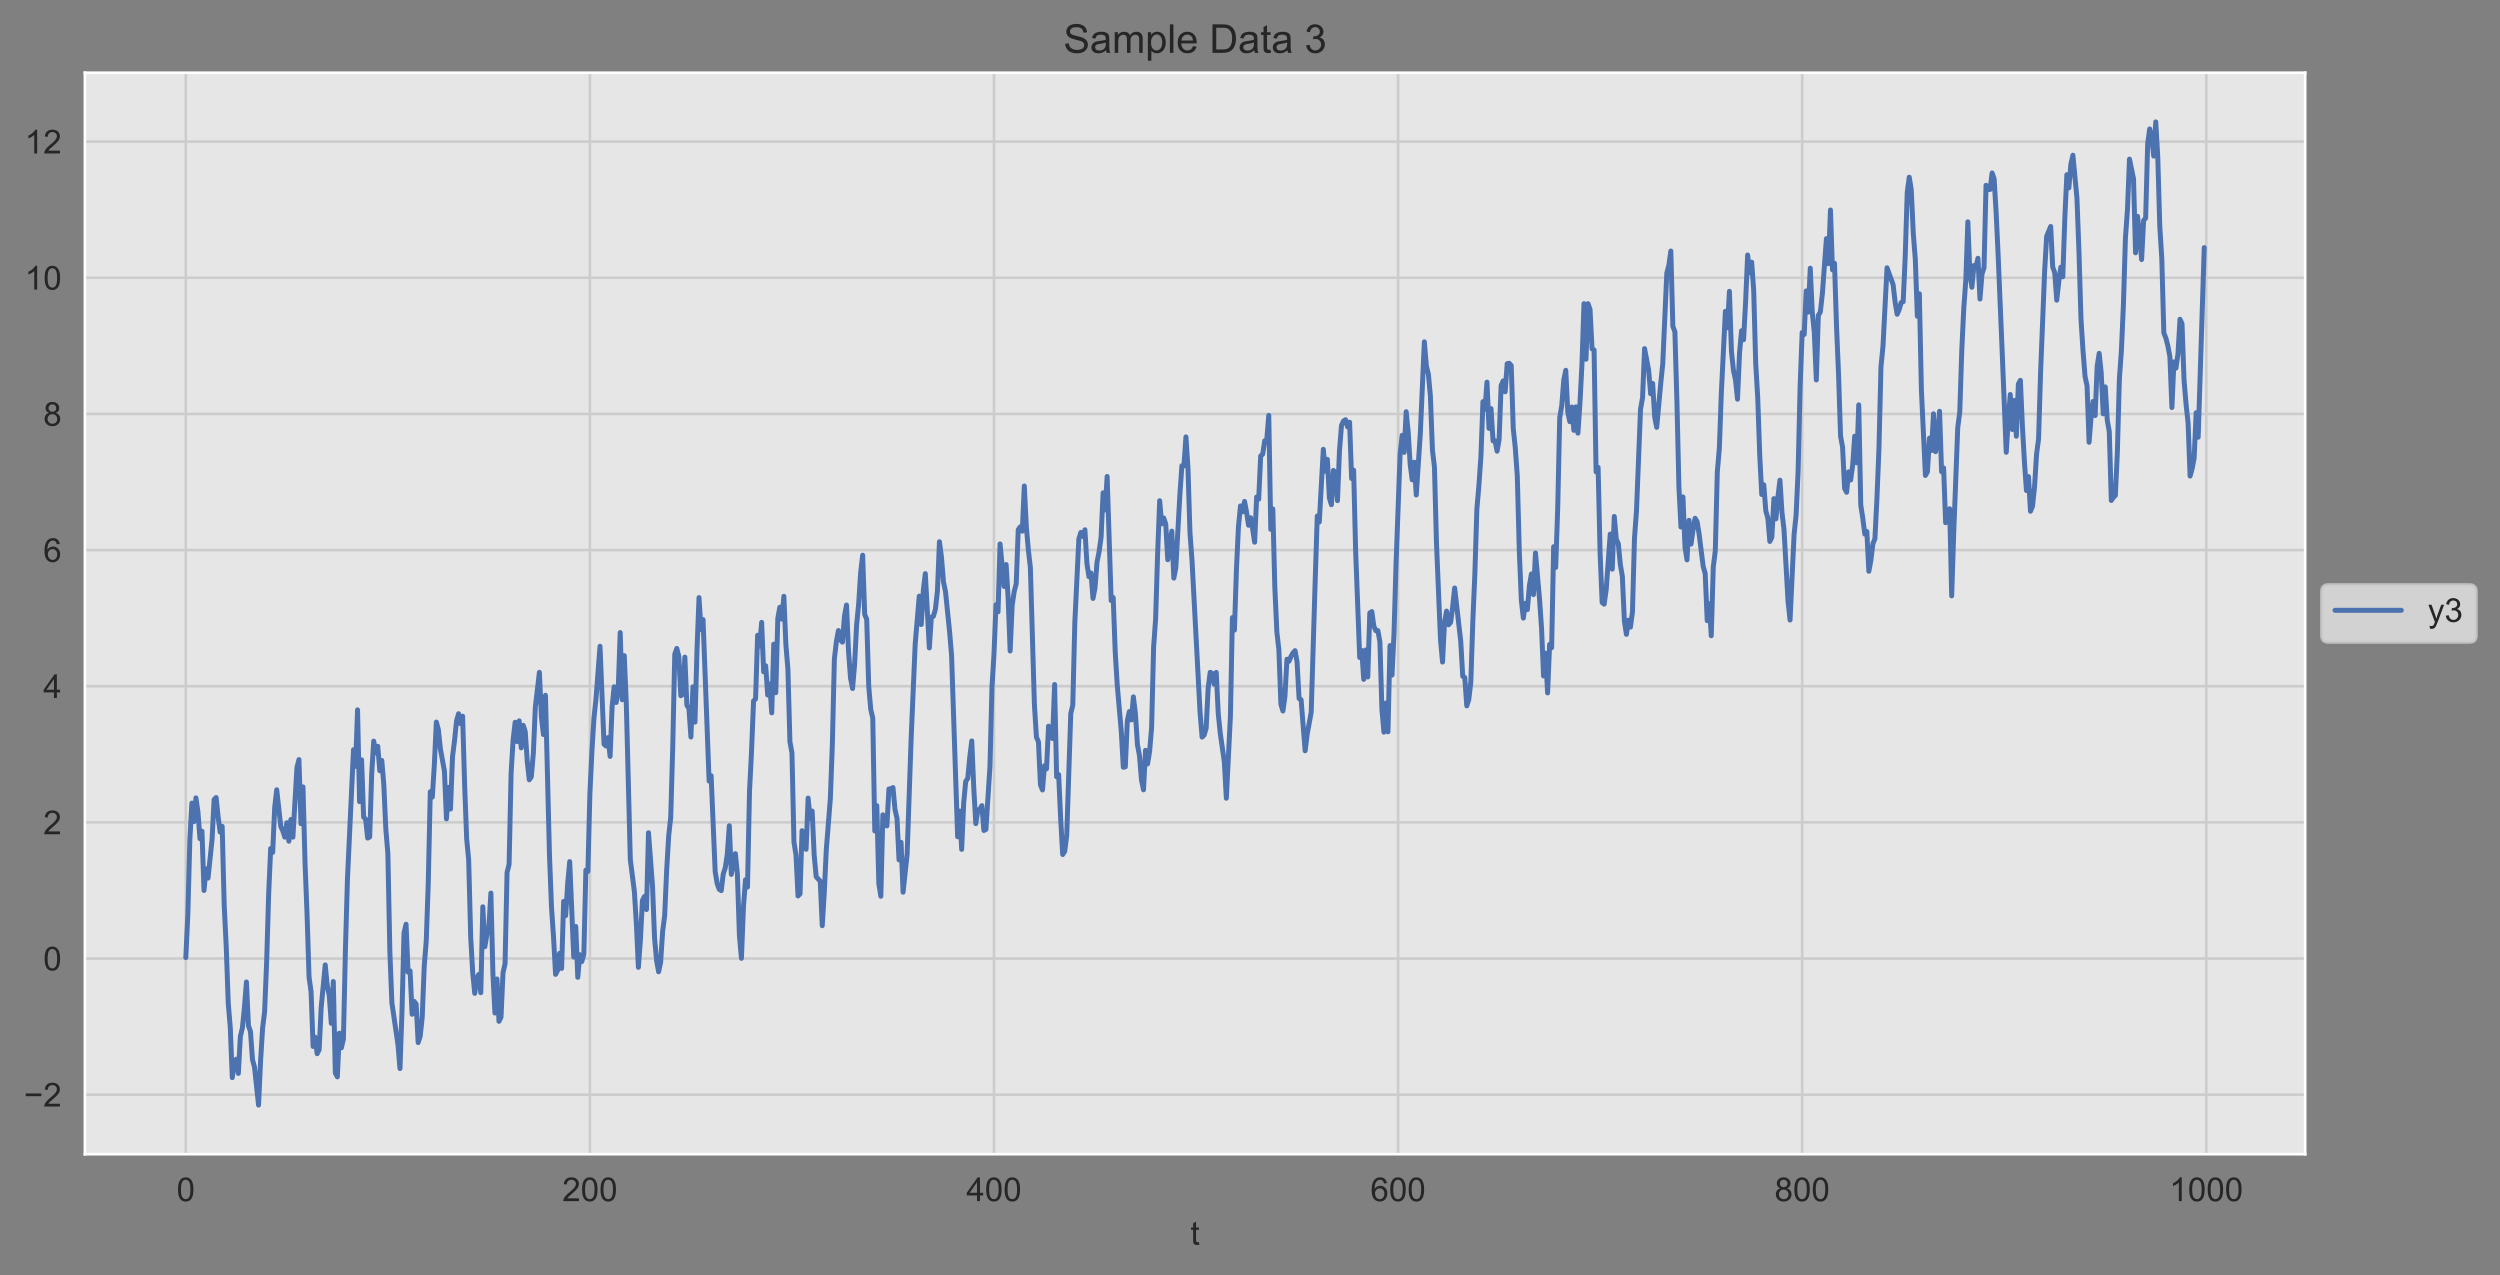 <?xml version="1.0" encoding="utf-8" standalone="no"?>
<!DOCTYPE svg PUBLIC "-//W3C//DTD SVG 1.1//EN"
  "http://www.w3.org/Graphics/SVG/1.1/DTD/svg11.dtd">
<!-- Created with matplotlib (https://matplotlib.org/) -->
<svg height="384.586pt" version="1.1" viewBox="0 0 753.962 384.586" width="753.962pt" xmlns="http://www.w3.org/2000/svg" xmlns:xlink="http://www.w3.org/1999/xlink">
 <rect x="0" y="0" width="753.962" height="384.586" fill="#808080" stroke="none"/>
 <defs>
  <style type="text/css">
*{stroke-linecap:butt;stroke-linejoin:round;}
  </style>
 </defs>
 <g id="figure_1">
  <g id="patch_1">
   <path d="M 0 384.586 
L 753.962 384.586 
L 753.962 0 
L 0 0 
z
" style="fill:none;"/>
  </g>
  <g id="axes_1">
   <g id="patch_2">
    <path d="M 25.602 348.096 
L 695.202 348.096 
L 695.202 21.936 
L 25.602 21.936 
z
" style="fill:#e6e6e6;"/>
   </g>
   <g id="matplotlib.axis_1">
    <g id="xtick_1">
     <g id="line2d_1">
      <path clip-path="url(#p2750707bc9)" d="M 56.038 348.096 
L 56.038 21.936 
" style="fill:none;stroke:#cccccc;stroke-linecap:round;stroke-width:0.8;"/>
     </g>
     <g id="text_1">
      <!-- 0 -->
      <defs>
       <path d="M 4.156 35.297 
Q 4.156 48 6.766 55.734 
Q 9.375 63.484 14.516 67.672 
Q 19.672 71.875 27.484 71.875 
Q 33.25 71.875 37.594 69.547 
Q 41.938 67.234 44.766 62.859 
Q 47.609 58.5 49.219 52.219 
Q 50.828 45.953 50.828 35.297 
Q 50.828 22.703 48.234 14.969 
Q 45.656 7.234 40.5 3 
Q 35.359 -1.219 27.484 -1.219 
Q 17.141 -1.219 11.234 6.203 
Q 4.156 15.141 4.156 35.297 
z
M 13.188 35.297 
Q 13.188 17.672 17.312 11.828 
Q 21.438 6 27.484 6 
Q 33.547 6 37.672 11.859 
Q 41.797 17.719 41.797 35.297 
Q 41.797 52.984 37.672 58.781 
Q 33.547 64.594 27.391 64.594 
Q 21.344 64.594 17.719 59.469 
Q 13.188 52.938 13.188 35.297 
z
" id="ArialMT-48"/>
      </defs>
      <g style="fill:#262626;" transform="translate(53.257 362.253)scale(0.1 -0.1)">
       <use xlink:href="#ArialMT-48"/>
      </g>
     </g>
    </g>
    <g id="xtick_2">
     <g id="line2d_2">
      <path clip-path="url(#p2750707bc9)" d="M 177.905 348.096 
L 177.905 21.936 
" style="fill:none;stroke:#cccccc;stroke-linecap:round;stroke-width:0.8;"/>
     </g>
     <g id="text_2">
      <!-- 200 -->
      <defs>
       <path d="M 50.344 8.453 
L 50.344 0 
L 3.031 0 
Q 2.938 3.172 4.047 6.109 
Q 5.859 10.938 9.828 15.625 
Q 13.812 20.312 21.344 26.469 
Q 33.016 36.031 37.109 41.625 
Q 41.219 47.219 41.219 52.203 
Q 41.219 57.422 37.469 61 
Q 33.734 64.594 27.734 64.594 
Q 21.391 64.594 17.578 60.781 
Q 13.766 56.984 13.719 50.25 
L 4.688 51.172 
Q 5.609 61.281 11.656 66.578 
Q 17.719 71.875 27.938 71.875 
Q 38.234 71.875 44.234 66.156 
Q 50.25 60.453 50.25 52 
Q 50.25 47.703 48.484 43.547 
Q 46.734 39.406 42.656 34.812 
Q 38.578 30.219 29.109 22.219 
Q 21.188 15.578 18.938 13.203 
Q 16.703 10.844 15.234 8.453 
z
" id="ArialMT-50"/>
      </defs>
      <g style="fill:#262626;" transform="translate(169.564 362.253)scale(0.1 -0.1)">
       <use xlink:href="#ArialMT-50"/>
       <use x="55.615" xlink:href="#ArialMT-48"/>
       <use x="111.23" xlink:href="#ArialMT-48"/>
      </g>
     </g>
    </g>
    <g id="xtick_3">
     <g id="line2d_3">
      <path clip-path="url(#p2750707bc9)" d="M 299.773 348.096 
L 299.773 21.936 
" style="fill:none;stroke:#cccccc;stroke-linecap:round;stroke-width:0.8;"/>
     </g>
     <g id="text_3">
      <!-- 400 -->
      <defs>
       <path d="M 32.328 0 
L 32.328 17.141 
L 1.266 17.141 
L 1.266 25.203 
L 33.938 71.578 
L 41.109 71.578 
L 41.109 25.203 
L 50.781 25.203 
L 50.781 17.141 
L 41.109 17.141 
L 41.109 0 
z
M 32.328 25.203 
L 32.328 57.469 
L 9.906 25.203 
z
" id="ArialMT-52"/>
      </defs>
      <g style="fill:#262626;" transform="translate(291.431 362.253)scale(0.1 -0.1)">
       <use xlink:href="#ArialMT-52"/>
       <use x="55.615" xlink:href="#ArialMT-48"/>
       <use x="111.23" xlink:href="#ArialMT-48"/>
      </g>
     </g>
    </g>
    <g id="xtick_4">
     <g id="line2d_4">
      <path clip-path="url(#p2750707bc9)" d="M 421.64 348.096 
L 421.64 21.936 
" style="fill:none;stroke:#cccccc;stroke-linecap:round;stroke-width:0.8;"/>
     </g>
     <g id="text_4">
      <!-- 600 -->
      <defs>
       <path d="M 49.75 54.047 
L 41.016 53.375 
Q 39.844 58.547 37.703 60.891 
Q 34.125 64.656 28.906 64.656 
Q 24.703 64.656 21.531 62.312 
Q 17.391 59.281 14.984 53.469 
Q 12.594 47.656 12.5 36.922 
Q 15.672 41.75 20.266 44.094 
Q 24.859 46.438 29.891 46.438 
Q 38.672 46.438 44.844 39.969 
Q 51.031 33.5 51.031 23.25 
Q 51.031 16.5 48.125 10.719 
Q 45.219 4.938 40.141 1.859 
Q 35.062 -1.219 28.609 -1.219 
Q 17.625 -1.219 10.688 6.859 
Q 3.766 14.938 3.766 33.5 
Q 3.766 54.25 11.422 63.672 
Q 18.109 71.875 29.438 71.875 
Q 37.891 71.875 43.281 67.141 
Q 48.688 62.406 49.75 54.047 
z
M 13.875 23.188 
Q 13.875 18.656 15.797 14.5 
Q 17.719 10.359 21.188 8.172 
Q 24.656 6 28.469 6 
Q 34.031 6 38.031 10.484 
Q 42.047 14.984 42.047 22.703 
Q 42.047 30.125 38.078 34.391 
Q 34.125 38.672 28.125 38.672 
Q 22.172 38.672 18.016 34.391 
Q 13.875 30.125 13.875 23.188 
z
" id="ArialMT-54"/>
      </defs>
      <g style="fill:#262626;" transform="translate(413.298 362.253)scale(0.1 -0.1)">
       <use xlink:href="#ArialMT-54"/>
       <use x="55.615" xlink:href="#ArialMT-48"/>
       <use x="111.23" xlink:href="#ArialMT-48"/>
      </g>
     </g>
    </g>
    <g id="xtick_5">
     <g id="line2d_5">
      <path clip-path="url(#p2750707bc9)" d="M 543.507 348.096 
L 543.507 21.936 
" style="fill:none;stroke:#cccccc;stroke-linecap:round;stroke-width:0.8;"/>
     </g>
     <g id="text_5">
      <!-- 800 -->
      <defs>
       <path d="M 17.672 38.812 
Q 12.203 40.828 9.562 44.531 
Q 6.938 48.25 6.938 53.422 
Q 6.938 61.234 12.547 66.547 
Q 18.172 71.875 27.484 71.875 
Q 36.859 71.875 42.578 66.422 
Q 48.297 60.984 48.297 53.172 
Q 48.297 48.188 45.672 44.5 
Q 43.062 40.828 37.75 38.812 
Q 44.344 36.672 47.781 31.875 
Q 51.219 27.094 51.219 20.453 
Q 51.219 11.281 44.719 5.031 
Q 38.234 -1.219 27.641 -1.219 
Q 17.047 -1.219 10.547 5.047 
Q 4.047 11.328 4.047 20.703 
Q 4.047 27.688 7.594 32.391 
Q 11.141 37.109 17.672 38.812 
z
M 15.922 53.719 
Q 15.922 48.641 19.188 45.406 
Q 22.469 42.188 27.688 42.188 
Q 32.766 42.188 36.016 45.375 
Q 39.266 48.578 39.266 53.219 
Q 39.266 58.062 35.906 61.359 
Q 32.562 64.656 27.594 64.656 
Q 22.562 64.656 19.234 61.422 
Q 15.922 58.203 15.922 53.719 
z
M 13.094 20.656 
Q 13.094 16.891 14.875 13.375 
Q 16.656 9.859 20.172 7.922 
Q 23.688 6 27.734 6 
Q 34.031 6 38.125 10.047 
Q 42.234 14.109 42.234 20.359 
Q 42.234 26.703 38.016 30.859 
Q 33.797 35.016 27.438 35.016 
Q 21.234 35.016 17.156 30.906 
Q 13.094 26.812 13.094 20.656 
z
" id="ArialMT-56"/>
      </defs>
      <g style="fill:#262626;" transform="translate(535.166 362.253)scale(0.1 -0.1)">
       <use xlink:href="#ArialMT-56"/>
       <use x="55.615" xlink:href="#ArialMT-48"/>
       <use x="111.23" xlink:href="#ArialMT-48"/>
      </g>
     </g>
    </g>
    <g id="xtick_6">
     <g id="line2d_6">
      <path clip-path="url(#p2750707bc9)" d="M 665.375 348.096 
L 665.375 21.936 
" style="fill:none;stroke:#cccccc;stroke-linecap:round;stroke-width:0.8;"/>
     </g>
     <g id="text_6">
      <!-- 1000 -->
      <defs>
       <path d="M 37.25 0 
L 28.469 0 
L 28.469 56 
Q 25.297 52.984 20.141 49.953 
Q 14.984 46.922 10.891 45.406 
L 10.891 53.906 
Q 18.266 57.375 23.781 62.297 
Q 29.297 67.234 31.594 71.875 
L 37.25 71.875 
z
" id="ArialMT-49"/>
      </defs>
      <g style="fill:#262626;" transform="translate(654.253 362.253)scale(0.1 -0.1)">
       <use xlink:href="#ArialMT-49"/>
       <use x="55.615" xlink:href="#ArialMT-48"/>
       <use x="111.23" xlink:href="#ArialMT-48"/>
       <use x="166.846" xlink:href="#ArialMT-48"/>
      </g>
     </g>
    </g>
    <g id="text_7">
     <!-- t -->
     <defs>
      <path d="M 25.781 7.859 
L 27.047 0.094 
Q 23.344 -0.688 20.406 -0.688 
Q 15.625 -0.688 12.984 0.828 
Q 10.359 2.344 9.281 4.812 
Q 8.203 7.281 8.203 15.188 
L 8.203 45.016 
L 1.766 45.016 
L 1.766 51.859 
L 8.203 51.859 
L 8.203 64.703 
L 16.938 69.969 
L 16.938 51.859 
L 25.781 51.859 
L 25.781 45.016 
L 16.938 45.016 
L 16.938 14.703 
Q 16.938 10.938 17.406 9.859 
Q 17.875 8.797 18.922 8.156 
Q 19.969 7.516 21.922 7.516 
Q 23.391 7.516 25.781 7.859 
z
" id="ArialMT-116"/>
     </defs>
     <g style="fill:#262626;" transform="translate(359.012 375.399)scale(0.1 -0.1)">
      <use xlink:href="#ArialMT-116"/>
     </g>
    </g>
   </g>
   <g id="matplotlib.axis_2">
    <g id="ytick_1">
     <g id="line2d_7">
      <path clip-path="url(#p2750707bc9)" d="M 25.602 330.135 
L 695.202 330.135 
" style="fill:none;stroke:#cccccc;stroke-linecap:round;stroke-width:0.8;"/>
     </g>
     <g id="text_8">
      <!-- −2 -->
      <defs>
       <path d="M 52.828 31.203 
L 5.562 31.203 
L 5.562 39.406 
L 52.828 39.406 
z
" id="ArialMT-8722"/>
      </defs>
      <g style="fill:#262626;" transform="translate(7.2 333.713)scale(0.1 -0.1)">
       <use xlink:href="#ArialMT-8722"/>
       <use x="58.398" xlink:href="#ArialMT-50"/>
      </g>
     </g>
    </g>
    <g id="ytick_2">
     <g id="line2d_8">
      <path clip-path="url(#p2750707bc9)" d="M 25.602 289.074 
L 695.202 289.074 
" style="fill:none;stroke:#cccccc;stroke-linecap:round;stroke-width:0.8;"/>
     </g>
     <g id="text_9">
      <!-- 0 -->
      <g style="fill:#262626;" transform="translate(13.041 292.653)scale(0.1 -0.1)">
       <use xlink:href="#ArialMT-48"/>
      </g>
     </g>
    </g>
    <g id="ytick_3">
     <g id="line2d_9">
      <path clip-path="url(#p2750707bc9)" d="M 25.602 248.013 
L 695.202 248.013 
" style="fill:none;stroke:#cccccc;stroke-linecap:round;stroke-width:0.8;"/>
     </g>
     <g id="text_10">
      <!-- 2 -->
      <g style="fill:#262626;" transform="translate(13.041 251.592)scale(0.1 -0.1)">
       <use xlink:href="#ArialMT-50"/>
      </g>
     </g>
    </g>
    <g id="ytick_4">
     <g id="line2d_10">
      <path clip-path="url(#p2750707bc9)" d="M 25.602 206.952 
L 695.202 206.952 
" style="fill:none;stroke:#cccccc;stroke-linecap:round;stroke-width:0.8;"/>
     </g>
     <g id="text_11">
      <!-- 4 -->
      <g style="fill:#262626;" transform="translate(13.041 210.531)scale(0.1 -0.1)">
       <use xlink:href="#ArialMT-52"/>
      </g>
     </g>
    </g>
    <g id="ytick_5">
     <g id="line2d_11">
      <path clip-path="url(#p2750707bc9)" d="M 25.602 165.891 
L 695.202 165.891 
" style="fill:none;stroke:#cccccc;stroke-linecap:round;stroke-width:0.8;"/>
     </g>
     <g id="text_12">
      <!-- 6 -->
      <g style="fill:#262626;" transform="translate(13.041 169.47)scale(0.1 -0.1)">
       <use xlink:href="#ArialMT-54"/>
      </g>
     </g>
    </g>
    <g id="ytick_6">
     <g id="line2d_12">
      <path clip-path="url(#p2750707bc9)" d="M 25.602 124.83 
L 695.202 124.83 
" style="fill:none;stroke:#cccccc;stroke-linecap:round;stroke-width:0.8;"/>
     </g>
     <g id="text_13">
      <!-- 8 -->
      <g style="fill:#262626;" transform="translate(13.041 128.409)scale(0.1 -0.1)">
       <use xlink:href="#ArialMT-56"/>
      </g>
     </g>
    </g>
    <g id="ytick_7">
     <g id="line2d_13">
      <path clip-path="url(#p2750707bc9)" d="M 25.602 83.769 
L 695.202 83.769 
" style="fill:none;stroke:#cccccc;stroke-linecap:round;stroke-width:0.8;"/>
     </g>
     <g id="text_14">
      <!-- 10 -->
      <g style="fill:#262626;" transform="translate(7.48 87.348)scale(0.1 -0.1)">
       <use xlink:href="#ArialMT-49"/>
       <use x="55.615" xlink:href="#ArialMT-48"/>
      </g>
     </g>
    </g>
    <g id="ytick_8">
     <g id="line2d_14">
      <path clip-path="url(#p2750707bc9)" d="M 25.602 42.708 
L 695.202 42.708 
" style="fill:none;stroke:#cccccc;stroke-linecap:round;stroke-width:0.8;"/>
     </g>
     <g id="text_15">
      <!-- 12 -->
      <g style="fill:#262626;" transform="translate(7.48 46.287)scale(0.1 -0.1)">
       <use xlink:href="#ArialMT-49"/>
       <use x="55.615" xlink:href="#ArialMT-50"/>
      </g>
     </g>
    </g>
   </g>
   <g id="line2d_15">
    <path clip-path="url(#p2750707bc9)" d="M 56.038 288.795 
L 56.647 275.8 
L 57.257 253.272 
L 57.866 242.202 
L 58.475 247.793 
L 59.085 240.619 
L 59.694 244.831 
L 60.303 252.921 
L 60.913 250.679 
L 61.522 268.547 
L 62.131 262.046 
L 62.741 264.806 
L 63.959 253.132 
L 64.569 241.14 
L 65.178 240.527 
L 65.787 246.403 
L 66.397 250.954 
L 67.006 249.221 
L 67.615 272.985 
L 68.225 285.457 
L 68.834 302.559 
L 69.443 309.813 
L 70.053 325.005 
L 70.662 320.074 
L 71.271 319.428 
L 71.881 323.726 
L 72.49 312.546 
L 73.099 310.025 
L 73.709 303.889 
L 74.318 296.148 
L 74.927 309.32 
L 75.537 311.087 
L 76.146 319.567 
L 76.755 321.845 
L 77.974 333.27 
L 78.583 320.029 
L 79.193 310.078 
L 79.802 305.121 
L 80.411 290.19 
L 81.021 269.782 
L 81.63 255.903 
L 82.239 257.069 
L 82.849 243.383 
L 83.458 238.184 
L 84.677 249.266 
L 85.286 250.574 
L 85.895 252.474 
L 86.505 248.123 
L 87.114 253.695 
L 87.723 247.137 
L 88.333 252.483 
L 89.551 231.487 
L 90.161 229.087 
L 90.77 248.41 
L 91.379 237.319 
L 91.989 260.118 
L 92.598 275.631 
L 93.207 294.742 
L 93.817 299.112 
L 94.426 315.596 
L 95.035 312.788 
L 95.645 317.782 
L 96.254 316.592 
L 96.863 303.866 
L 98.082 291.004 
L 98.691 297.248 
L 99.301 300.272 
L 99.91 308.612 
L 100.519 296.008 
L 101.129 323.634 
L 101.738 324.769 
L 102.348 311.581 
L 102.957 316.003 
L 103.566 313.387 
L 104.176 286.319 
L 104.785 265.074 
L 106.613 226.111 
L 107.222 231.12 
L 107.832 214.079 
L 108.441 241.773 
L 109.05 229.157 
L 109.66 246.418 
L 110.269 247.077 
L 110.878 252.75 
L 111.488 252.421 
L 112.097 233.411 
L 112.706 223.508 
L 113.316 227.069 
L 113.925 225.063 
L 114.534 232.429 
L 115.144 229.34 
L 115.753 236.674 
L 116.362 250.116 
L 116.972 257.37 
L 117.581 287.229 
L 118.19 302.431 
L 120.018 315.046 
L 120.628 322.257 
L 121.237 304.863 
L 121.846 281.403 
L 122.456 278.731 
L 123.065 293.186 
L 123.674 292.807 
L 124.284 305.886 
L 124.893 301.985 
L 125.502 302.819 
L 126.112 314.431 
L 126.721 312.535 
L 127.33 306.868 
L 127.94 291.415 
L 128.549 283.739 
L 129.158 266.233 
L 129.768 238.787 
L 130.377 240.399 
L 130.986 230.709 
L 131.596 217.76 
L 132.205 220.055 
L 132.814 225.836 
L 134.033 232.551 
L 134.642 246.948 
L 135.252 237.452 
L 135.861 243.992 
L 136.47 228.219 
L 137.08 223.355 
L 137.689 217.395 
L 138.298 215.248 
L 138.908 218.247 
L 139.517 216.001 
L 140.126 236.702 
L 140.736 252.906 
L 141.345 259.364 
L 141.954 282.551 
L 142.564 293.381 
L 143.173 299.57 
L 143.782 295.092 
L 144.392 293.875 
L 145.001 299.379 
L 145.61 273.476 
L 146.22 285.519 
L 146.829 281.809 
L 147.438 279.493 
L 148.048 269.345 
L 148.657 293.731 
L 149.266 305.511 
L 149.876 295.252 
L 150.485 308.016 
L 151.094 306.777 
L 151.704 293.352 
L 152.313 290.649 
L 152.922 263.14 
L 153.532 260.67 
L 154.141 233.167 
L 154.75 223.094 
L 155.36 217.819 
L 155.969 223.67 
L 156.578 217.401 
L 157.188 225.547 
L 157.797 218.751 
L 158.406 220.636 
L 159.016 229.729 
L 159.625 235.186 
L 160.234 234.282 
L 160.844 227.262 
L 161.453 213.144 
L 162.672 202.773 
L 163.281 216.222 
L 163.891 221.539 
L 164.5 209.692 
L 165.719 258.057 
L 166.328 273.66 
L 166.937 282.58 
L 167.547 293.851 
L 168.156 292.694 
L 168.765 287.499 
L 169.375 292.064 
L 169.984 271.849 
L 170.593 276.156 
L 171.203 266.448 
L 171.812 259.85 
L 173.031 288.634 
L 173.64 279.411 
L 174.249 294.751 
L 174.859 287.928 
L 175.468 290.004 
L 176.077 287.774 
L 176.687 262.456 
L 177.296 262.806 
L 177.905 239.281 
L 178.515 226.529 
L 179.124 216.621 
L 179.733 210.853 
L 180.952 194.908 
L 182.171 224.448 
L 182.78 225.006 
L 183.389 222.445 
L 183.999 228.121 
L 184.608 213.062 
L 185.217 207.128 
L 185.827 211.863 
L 186.436 207.984 
L 187.045 190.771 
L 187.655 211.033 
L 188.264 197.729 
L 188.873 211.865 
L 190.092 259.217 
L 191.311 268.836 
L 191.92 278.664 
L 192.529 291.726 
L 193.139 283.457 
L 193.748 271.536 
L 194.357 270.358 
L 194.967 274.303 
L 195.576 251.143 
L 196.795 267.372 
L 197.404 282.931 
L 198.013 289.662 
L 198.623 293.072 
L 199.232 290.223 
L 199.841 280.903 
L 200.451 276.171 
L 201.06 262.364 
L 201.669 252.03 
L 202.279 246.493 
L 202.888 225.279 
L 203.497 197.316 
L 204.107 195.558 
L 204.716 197.903 
L 205.325 209.827 
L 205.935 209.404 
L 206.544 198.173 
L 207.153 212.7 
L 207.763 213.631 
L 208.372 222.274 
L 208.981 207.141 
L 209.591 217.786 
L 210.2 196.086 
L 210.809 180.224 
L 211.419 189.884 
L 212.028 186.868 
L 213.856 235.562 
L 214.465 233.937 
L 215.684 262.838 
L 216.293 266.507 
L 216.903 268.199 
L 217.512 268.602 
L 218.121 263.584 
L 218.731 261.72 
L 219.34 257.628 
L 219.949 249.023 
L 220.559 263.7 
L 221.168 259.75 
L 221.777 257.444 
L 222.387 263.639 
L 222.996 282.195 
L 223.605 289.02 
L 224.215 273.488 
L 224.824 265.338 
L 225.434 267.536 
L 226.043 238.596 
L 226.652 226.518 
L 227.262 211.398 
L 227.871 210.768 
L 228.48 191.588 
L 229.09 194.876 
L 229.699 187.7 
L 230.308 202.603 
L 230.918 200.782 
L 231.527 209.614 
L 232.136 206.287 
L 232.746 214.983 
L 233.355 194.281 
L 233.964 208.915 
L 234.574 186.493 
L 235.183 183.131 
L 235.792 186.714 
L 236.402 179.837 
L 237.011 194.477 
L 237.62 201.798 
L 238.23 223.689 
L 238.839 227.024 
L 239.448 253.987 
L 240.058 257.874 
L 240.667 270.202 
L 241.276 269.582 
L 241.886 250.522 
L 242.495 254.311 
L 243.104 256.139 
L 243.714 240.695 
L 244.323 246.795 
L 244.932 244.603 
L 245.542 257.905 
L 246.151 264.424 
L 247.37 265.75 
L 247.979 279.177 
L 248.588 269.281 
L 249.198 256.223 
L 250.416 240.925 
L 251.026 224.381 
L 251.635 198.691 
L 252.244 193.455 
L 252.854 190.168 
L 253.463 193.032 
L 254.072 193.656 
L 254.682 185.792 
L 255.291 182.471 
L 255.9 196.346 
L 256.51 204.541 
L 257.119 207.64 
L 257.728 200.463 
L 258.338 188.484 
L 258.947 182.277 
L 259.556 172.687 
L 260.166 167.438 
L 260.775 185.255 
L 261.384 186.794 
L 261.994 206.94 
L 262.603 213.916 
L 263.212 216.57 
L 263.822 250.62 
L 264.431 242.987 
L 265.04 266.519 
L 265.65 270.295 
L 266.259 245.734 
L 266.868 247.853 
L 267.478 249.079 
L 268.087 237.955 
L 268.696 237.873 
L 269.306 237.509 
L 269.915 244.127 
L 270.524 246.806 
L 271.134 259.338 
L 271.743 254.036 
L 272.352 269.07 
L 273.571 257.732 
L 274.79 222.601 
L 276.008 194.215 
L 277.227 179.789 
L 277.836 188.343 
L 278.446 178.136 
L 279.055 173.008 
L 280.274 195.407 
L 280.883 186.122 
L 281.492 185.868 
L 282.102 183.758 
L 282.711 178.236 
L 283.32 163.372 
L 283.93 168.037 
L 284.539 175.485 
L 285.148 178.454 
L 286.367 190.363 
L 286.977 197.596 
L 288.805 252.35 
L 289.414 244.592 
L 290.023 256.158 
L 290.633 242.156 
L 291.242 235.652 
L 291.851 234.773 
L 292.461 228.395 
L 293.07 223.454 
L 293.679 237.767 
L 294.289 248.383 
L 294.898 244.308 
L 295.507 244.064 
L 296.117 242.967 
L 296.726 250.461 
L 297.335 250.141 
L 298.554 231.22 
L 299.163 207.269 
L 299.773 197.15 
L 300.382 182.37 
L 300.991 184.526 
L 301.601 164.042 
L 302.819 176.86 
L 303.429 170.248 
L 304.038 180.409 
L 304.647 196.327 
L 305.257 182.56 
L 305.866 178.4 
L 306.475 176.062 
L 307.085 159.748 
L 307.694 158.89 
L 308.303 160.196 
L 308.913 146.569 
L 309.522 158.78 
L 310.131 165.836 
L 310.741 171.103 
L 311.959 212.467 
L 312.569 222.31 
L 313.178 223.716 
L 313.787 236.707 
L 314.397 238.249 
L 315.006 230.922 
L 315.615 231.868 
L 316.225 218.999 
L 316.834 220.292 
L 317.443 222.731 
L 318.053 206.438 
L 318.662 234.278 
L 319.271 233.594 
L 319.881 246.955 
L 320.49 257.713 
L 321.099 256.768 
L 321.709 251.951 
L 322.927 215.218 
L 323.537 212.637 
L 324.146 187.822 
L 325.365 162.516 
L 325.974 160.578 
L 326.583 161.788 
L 327.193 159.773 
L 327.802 169.952 
L 328.411 173.925 
L 329.021 172.81 
L 329.63 180.479 
L 330.239 177.274 
L 330.849 169.5 
L 331.458 166.449 
L 332.067 162.086 
L 332.677 148.62 
L 333.286 153.796 
L 333.895 143.69 
L 335.114 181.129 
L 335.723 180.194 
L 336.333 196.633 
L 336.942 206.588 
L 338.161 220.567 
L 338.77 231.392 
L 339.379 231.267 
L 339.989 217.281 
L 340.598 214.606 
L 341.207 217.121 
L 341.817 210.168 
L 342.426 215.236 
L 343.035 224.611 
L 343.645 227.884 
L 344.254 235.235 
L 344.863 238.206 
L 345.473 226.281 
L 346.082 230.389 
L 346.691 226.709 
L 347.301 219.575 
L 347.91 195.202 
L 348.519 186.612 
L 349.129 166.767 
L 349.738 151.014 
L 350.348 157.983 
L 350.957 156.212 
L 351.566 158.039 
L 352.176 168.81 
L 352.785 164.045 
L 353.394 160.186 
L 354.004 174.352 
L 354.613 171.186 
L 355.832 149.237 
L 356.441 140.459 
L 357.05 140.534 
L 357.66 131.765 
L 358.269 141.044 
L 358.878 160.647 
L 359.488 168.951 
L 361.925 215.001 
L 362.534 222.291 
L 363.144 221.708 
L 363.753 219.654 
L 364.362 207.578 
L 364.972 202.765 
L 365.581 203.056 
L 366.19 206.348 
L 366.8 202.796 
L 367.409 215.287 
L 368.018 221.176 
L 369.237 229.784 
L 369.846 240.732 
L 371.065 216.194 
L 371.674 186.257 
L 372.284 190.029 
L 372.893 171.68 
L 373.502 158.819 
L 374.112 152.586 
L 374.721 154.371 
L 375.33 151.217 
L 375.94 154.451 
L 376.549 158.419 
L 377.158 156.137 
L 377.768 159.461 
L 378.377 163.519 
L 378.986 149.903 
L 379.596 150.553 
L 380.205 137.501 
L 380.814 136.966 
L 381.424 132.927 
L 382.033 132.659 
L 382.642 125.274 
L 383.252 159.637 
L 383.861 153.486 
L 384.47 177.164 
L 385.08 190.566 
L 385.689 195.971 
L 386.298 212.385 
L 386.908 214.423 
L 387.517 210.014 
L 388.126 198.814 
L 388.736 199.436 
L 389.345 197.948 
L 389.954 196.893 
L 390.564 196.229 
L 391.173 199.596 
L 391.782 210.65 
L 392.392 211.03 
L 393.61 226.433 
L 394.22 221.482 
L 395.438 214.777 
L 396.657 174.549 
L 397.266 155.618 
L 397.876 157.429 
L 399.094 135.504 
L 399.704 142.131 
L 400.313 138.527 
L 400.922 150.227 
L 401.532 152.209 
L 402.141 141.873 
L 402.75 142.587 
L 403.36 150.987 
L 403.969 135.869 
L 404.578 128.287 
L 405.188 126.967 
L 405.797 126.58 
L 406.406 128.749 
L 407.016 127.335 
L 407.625 144.31 
L 408.234 141.789 
L 408.844 166.302 
L 410.062 198.287 
L 410.672 196.14 
L 411.281 204.892 
L 411.891 196.022 
L 412.5 204.166 
L 413.109 184.847 
L 413.719 184.449 
L 414.328 188.836 
L 414.937 190.221 
L 415.547 190.174 
L 416.156 193.547 
L 416.765 213.988 
L 417.375 220.804 
L 417.984 212.022 
L 418.593 220.71 
L 419.203 194.7 
L 419.812 203.615 
L 420.421 190.742 
L 421.031 169.816 
L 422.249 137.057 
L 422.859 131.288 
L 423.468 136.433 
L 424.077 124.166 
L 424.687 130.215 
L 425.296 140.157 
L 425.905 144.722 
L 426.515 139.4 
L 427.124 149.274 
L 428.343 130.772 
L 429.561 103.087 
L 430.171 110.347 
L 430.78 112.872 
L 431.389 119.525 
L 431.999 135.685 
L 432.608 140.841 
L 433.217 163.684 
L 434.436 193.003 
L 435.045 199.657 
L 435.655 187.654 
L 436.264 184.287 
L 436.873 188.433 
L 437.483 187.706 
L 438.092 183.125 
L 438.701 177.328 
L 440.529 193.337 
L 441.139 203.942 
L 441.748 204.308 
L 442.357 212.88 
L 442.967 210.97 
L 443.576 205.688 
L 444.185 187.251 
L 444.795 173.034 
L 445.404 153.479 
L 446.013 146.451 
L 446.623 137.651 
L 447.232 121.132 
L 447.841 123.45 
L 448.451 115.246 
L 449.06 129.201 
L 449.669 123.215 
L 450.279 132.969 
L 450.888 132.902 
L 451.497 136.072 
L 452.107 132.536 
L 452.716 116.26 
L 453.325 114.881 
L 453.935 118.157 
L 454.544 109.686 
L 455.153 109.56 
L 455.763 110.24 
L 456.372 129.208 
L 456.981 135.024 
L 457.591 143.537 
L 458.2 166.24 
L 458.809 181.029 
L 459.419 186.405 
L 460.028 181.951 
L 460.637 183.864 
L 461.247 176.545 
L 461.856 173.101 
L 462.465 179.327 
L 463.075 166.768 
L 464.293 180.606 
L 464.903 189.4 
L 465.512 203.875 
L 466.121 197.008 
L 466.731 208.97 
L 467.34 194.34 
L 467.949 195.337 
L 468.559 164.869 
L 469.168 171.14 
L 469.777 153.415 
L 470.387 125.974 
L 470.996 122.352 
L 471.605 114.629 
L 472.215 111.674 
L 472.824 124.318 
L 473.434 127.172 
L 474.043 122.751 
L 474.652 129.785 
L 475.262 122.695 
L 475.871 130.633 
L 476.48 121.752 
L 477.09 109.951 
L 477.699 91.572 
L 478.308 108.338 
L 478.918 91.575 
L 479.527 93.323 
L 480.136 105.196 
L 480.746 105.551 
L 481.355 142.302 
L 481.964 140.963 
L 482.574 167.17 
L 483.183 181.709 
L 483.792 182.207 
L 484.402 177.834 
L 485.62 161.077 
L 486.23 171.65 
L 486.839 155.759 
L 487.448 162.598 
L 488.058 163.995 
L 488.667 170.245 
L 489.276 173.838 
L 489.886 187.232 
L 490.495 191.298 
L 491.104 187.035 
L 491.714 189.138 
L 492.323 184.542 
L 492.932 162.316 
L 493.542 153.997 
L 494.76 123.362 
L 495.37 119.937 
L 495.979 105.134 
L 497.198 111.609 
L 497.807 118.752 
L 498.416 115.645 
L 499.026 125.752 
L 499.635 128.886 
L 500.854 115.635 
L 501.463 109.695 
L 502.682 82.356 
L 503.291 80.054 
L 503.9 75.71 
L 504.51 98.425 
L 505.119 100.042 
L 505.728 120.864 
L 506.338 146.923 
L 506.947 158.933 
L 507.556 149.864 
L 508.166 164.981 
L 508.775 168.854 
L 509.384 156.919 
L 509.994 164.09 
L 510.603 159.736 
L 511.212 156.298 
L 511.822 157.337 
L 512.431 161.119 
L 513.65 170.806 
L 514.259 172.971 
L 514.868 187.19 
L 515.478 182.067 
L 516.087 191.731 
L 516.696 170.995 
L 517.306 166.144 
L 517.915 142.35 
L 518.524 135.194 
L 519.134 118.409 
L 520.352 93.9 
L 520.962 98.827 
L 521.571 87.853 
L 522.18 106.044 
L 522.79 111.74 
L 523.399 114.59 
L 524.008 120.386 
L 524.618 106.411 
L 525.227 99.755 
L 525.836 102.456 
L 526.446 91.097 
L 527.055 76.906 
L 527.664 82.284 
L 528.274 79.066 
L 528.883 87.446 
L 529.492 109.518 
L 530.102 119.936 
L 530.711 137.374 
L 531.32 149.148 
L 531.93 146.196 
L 532.539 154.075 
L 533.148 156.257 
L 533.758 163.293 
L 534.367 162.041 
L 534.977 150.374 
L 535.586 156.49 
L 536.195 149.782 
L 536.805 144.817 
L 537.414 154.526 
L 538.023 159.69 
L 539.242 181.324 
L 539.851 186.998 
L 541.07 161.195 
L 541.679 155.248 
L 542.289 141.804 
L 542.898 116.104 
L 543.507 100.28 
L 544.117 100.869 
L 544.726 87.735 
L 545.335 94.143 
L 545.945 80.881 
L 546.554 94.26 
L 547.163 100.232 
L 547.773 114.583 
L 548.382 95.107 
L 548.991 94.066 
L 549.601 88.537 
L 550.819 71.968 
L 551.429 79.528 
L 552.038 63.328 
L 552.647 81.375 
L 553.257 79.397 
L 553.866 98.41 
L 554.475 112.808 
L 555.085 131.51 
L 555.694 134.86 
L 556.303 147.316 
L 556.913 148.464 
L 557.522 142.302 
L 558.131 144.772 
L 558.741 140.235 
L 559.35 131.554 
L 559.959 139.562 
L 560.569 122.104 
L 561.178 152.312 
L 561.787 156.27 
L 562.397 161.083 
L 563.006 160.3 
L 563.615 172.289 
L 564.225 169.039 
L 564.834 163.977 
L 565.443 162.517 
L 566.053 150.378 
L 566.662 135.308 
L 567.271 110.638 
L 567.881 104.41 
L 569.099 80.761 
L 570.927 85.813 
L 571.537 91.108 
L 572.146 94.776 
L 572.755 93.39 
L 573.365 91.232 
L 573.974 90.988 
L 574.583 77.376 
L 575.193 57.976 
L 575.802 53.436 
L 576.411 57.269 
L 577.021 70.507 
L 577.63 78.202 
L 578.239 95.381 
L 578.849 88.584 
L 579.458 117.511 
L 580.677 143.385 
L 581.286 142.277 
L 581.895 132.138 
L 582.505 135.862 
L 583.114 124.792 
L 583.723 136.225 
L 584.333 132.745 
L 584.942 124.047 
L 585.551 142.257 
L 586.161 141.13 
L 586.77 157.63 
L 587.379 157.243 
L 587.989 153.429 
L 588.598 179.706 
L 589.207 160.823 
L 590.426 128.954 
L 591.035 124.248 
L 591.645 105.608 
L 592.254 92.821 
L 592.863 84.442 
L 593.473 66.897 
L 594.082 82.204 
L 594.691 86.637 
L 595.301 80.081 
L 595.91 80.5 
L 596.519 77.889 
L 597.129 90.178 
L 597.738 82.598 
L 598.348 80.805 
L 598.957 55.876 
L 599.566 57.204 
L 600.176 57.133 
L 600.785 52.167 
L 601.394 53.869 
L 602.004 64.133 
L 602.613 77.076 
L 603.832 106.262 
L 605.05 136.406 
L 605.66 126.665 
L 606.269 118.975 
L 606.878 129.529 
L 607.488 120.755 
L 608.097 131.557 
L 608.706 115.799 
L 609.316 114.698 
L 609.925 128.463 
L 610.534 139.234 
L 611.144 147.938 
L 611.753 143.738 
L 612.362 154.187 
L 612.972 152.682 
L 613.581 146.902 
L 614.19 137.033 
L 614.8 132.409 
L 615.409 112.334 
L 616.628 81.847 
L 617.237 71.254 
L 618.456 68.308 
L 619.065 80.531 
L 619.674 82.246 
L 620.284 90.536 
L 620.893 84.983 
L 621.502 80.6 
L 622.112 83.481 
L 622.721 65.691 
L 623.33 52.698 
L 623.94 56.656 
L 624.549 49.516 
L 625.158 46.815 
L 626.377 59.818 
L 626.986 76.001 
L 627.596 96.298 
L 628.205 105.789 
L 628.814 113.51 
L 629.424 116.366 
L 630.033 133.389 
L 630.642 125.777 
L 631.252 121.055 
L 631.861 125.324 
L 632.47 110.455 
L 633.08 106.561 
L 633.689 112.374 
L 634.298 124.81 
L 634.908 116.68 
L 635.517 126.732 
L 636.126 130.16 
L 636.736 150.94 
L 637.345 150.011 
L 637.954 149.428 
L 638.564 136.343 
L 639.173 114.236 
L 639.782 105.717 
L 640.392 91.863 
L 641.001 71.69 
L 641.61 63.189 
L 642.22 47.99 
L 643.438 53.916 
L 644.048 76.248 
L 644.657 65.272 
L 645.266 70.933 
L 645.876 78.281 
L 646.485 66.475 
L 647.094 65.803 
L 647.704 43.355 
L 648.313 38.883 
L 648.922 41.578 
L 649.532 47.074 
L 650.141 36.761 
L 650.75 47.319 
L 651.36 68.312 
L 651.969 78.074 
L 652.578 100.385 
L 653.188 101.929 
L 653.797 104.306 
L 654.406 107.552 
L 655.016 122.904 
L 655.625 109.136 
L 656.234 111.009 
L 656.844 106.733 
L 657.453 96.285 
L 658.062 97.624 
L 658.672 114.601 
L 659.281 121.908 
L 659.891 127.512 
L 660.5 143.579 
L 661.109 141.366 
L 661.719 138.163 
L 662.328 124.474 
L 662.937 131.863 
L 664.765 74.678 
L 664.765 74.678 
" style="fill:none;stroke:#4c72b0;stroke-linecap:round;stroke-width:1.5;"/>
   </g>
   <g id="patch_3">
    <path d="M 25.602 348.096 
L 25.602 21.936 
" style="fill:none;stroke:#ffffff;stroke-linecap:square;stroke-linejoin:miter;stroke-width:0.8;"/>
   </g>
   <g id="patch_4">
    <path d="M 695.202 348.096 
L 695.202 21.936 
" style="fill:none;stroke:#ffffff;stroke-linecap:square;stroke-linejoin:miter;stroke-width:0.8;"/>
   </g>
   <g id="patch_5">
    <path d="M 25.602 348.096 
L 695.202 348.096 
" style="fill:none;stroke:#ffffff;stroke-linecap:square;stroke-linejoin:miter;stroke-width:0.8;"/>
   </g>
   <g id="patch_6">
    <path d="M 25.602 21.936 
L 695.202 21.936 
" style="fill:none;stroke:#ffffff;stroke-linecap:square;stroke-linejoin:miter;stroke-width:0.8;"/>
   </g>
   <g id="text_16">
    <!-- Sample Data 3 -->
    <defs>
     <path d="M 4.5 23 
L 13.422 23.781 
Q 14.062 18.406 16.375 14.969 
Q 18.703 11.531 23.578 9.406 
Q 28.469 7.281 34.578 7.281 
Q 39.984 7.281 44.141 8.891 
Q 48.297 10.5 50.312 13.297 
Q 52.344 16.109 52.344 19.438 
Q 52.344 22.797 50.391 25.312 
Q 48.438 27.828 43.953 29.547 
Q 41.062 30.672 31.203 33.031 
Q 21.344 35.406 17.391 37.5 
Q 12.25 40.188 9.734 44.156 
Q 7.234 48.141 7.234 53.078 
Q 7.234 58.5 10.297 63.203 
Q 13.375 67.922 19.281 70.359 
Q 25.203 72.797 32.422 72.797 
Q 40.375 72.797 46.453 70.234 
Q 52.547 67.672 55.812 62.688 
Q 59.078 57.719 59.328 51.422 
L 50.25 50.734 
Q 49.516 57.516 45.281 60.984 
Q 41.062 64.453 32.812 64.453 
Q 24.219 64.453 20.281 61.297 
Q 16.359 58.156 16.359 53.719 
Q 16.359 49.859 19.141 47.359 
Q 21.875 44.875 33.422 42.266 
Q 44.969 39.656 49.266 37.703 
Q 55.516 34.812 58.484 30.391 
Q 61.469 25.984 61.469 20.219 
Q 61.469 14.5 58.203 9.438 
Q 54.938 4.391 48.797 1.578 
Q 42.672 -1.219 35.016 -1.219 
Q 25.297 -1.219 18.719 1.609 
Q 12.156 4.438 8.422 10.125 
Q 4.688 15.828 4.5 23 
z
" id="ArialMT-83"/>
     <path d="M 40.438 6.391 
Q 35.547 2.25 31.031 0.531 
Q 26.516 -1.172 21.344 -1.172 
Q 12.797 -1.172 8.203 3 
Q 3.609 7.172 3.609 13.672 
Q 3.609 17.484 5.344 20.625 
Q 7.078 23.781 9.891 25.688 
Q 12.703 27.594 16.219 28.562 
Q 18.797 29.25 24.031 29.891 
Q 34.672 31.156 39.703 32.906 
Q 39.75 34.719 39.75 35.203 
Q 39.75 40.578 37.25 42.781 
Q 33.891 45.75 27.25 45.75 
Q 21.047 45.75 18.094 43.578 
Q 15.141 41.406 13.719 35.891 
L 5.125 37.062 
Q 6.297 42.578 8.984 45.969 
Q 11.672 49.359 16.75 51.188 
Q 21.828 53.031 28.516 53.031 
Q 35.156 53.031 39.297 51.469 
Q 43.453 49.906 45.406 47.531 
Q 47.359 45.172 48.141 41.547 
Q 48.578 39.312 48.578 33.453 
L 48.578 21.734 
Q 48.578 9.469 49.141 6.219 
Q 49.703 2.984 51.375 0 
L 42.188 0 
Q 40.828 2.734 40.438 6.391 
z
M 39.703 26.031 
Q 34.906 24.078 25.344 22.703 
Q 19.922 21.922 17.672 20.938 
Q 15.438 19.969 14.203 18.094 
Q 12.984 16.219 12.984 13.922 
Q 12.984 10.406 15.641 8.062 
Q 18.312 5.719 23.438 5.719 
Q 28.516 5.719 32.469 7.938 
Q 36.422 10.156 38.281 14.016 
Q 39.703 17 39.703 22.797 
z
" id="ArialMT-97"/>
     <path d="M 6.594 0 
L 6.594 51.859 
L 14.453 51.859 
L 14.453 44.578 
Q 16.891 48.391 20.938 50.703 
Q 25 53.031 30.172 53.031 
Q 35.938 53.031 39.625 50.641 
Q 43.312 48.25 44.828 43.953 
Q 50.984 53.031 60.844 53.031 
Q 68.562 53.031 72.703 48.75 
Q 76.859 44.484 76.859 35.594 
L 76.859 0 
L 68.109 0 
L 68.109 32.672 
Q 68.109 37.938 67.25 40.25 
Q 66.406 42.578 64.156 43.984 
Q 61.922 45.406 58.891 45.406 
Q 53.422 45.406 49.797 41.766 
Q 46.188 38.141 46.188 30.125 
L 46.188 0 
L 37.406 0 
L 37.406 33.688 
Q 37.406 39.547 35.25 42.469 
Q 33.109 45.406 28.219 45.406 
Q 24.516 45.406 21.359 43.453 
Q 18.219 41.5 16.797 37.734 
Q 15.375 33.984 15.375 26.906 
L 15.375 0 
z
" id="ArialMT-109"/>
     <path d="M 6.594 -19.875 
L 6.594 51.859 
L 14.594 51.859 
L 14.594 45.125 
Q 17.438 49.078 21 51.047 
Q 24.562 53.031 29.641 53.031 
Q 36.281 53.031 41.359 49.609 
Q 46.438 46.188 49.016 39.953 
Q 51.609 33.734 51.609 26.312 
Q 51.609 18.359 48.75 11.984 
Q 45.906 5.609 40.453 2.219 
Q 35.016 -1.172 29 -1.172 
Q 24.609 -1.172 21.109 0.688 
Q 17.625 2.547 15.375 5.375 
L 15.375 -19.875 
z
M 14.547 25.641 
Q 14.547 15.625 18.594 10.844 
Q 22.656 6.062 28.422 6.062 
Q 34.281 6.062 38.453 11.016 
Q 42.625 15.969 42.625 26.375 
Q 42.625 36.281 38.547 41.203 
Q 34.469 46.141 28.812 46.141 
Q 23.188 46.141 18.859 40.891 
Q 14.547 35.641 14.547 25.641 
z
" id="ArialMT-112"/>
     <path d="M 6.391 0 
L 6.391 71.578 
L 15.188 71.578 
L 15.188 0 
z
" id="ArialMT-108"/>
     <path d="M 42.094 16.703 
L 51.172 15.578 
Q 49.031 7.625 43.219 3.219 
Q 37.406 -1.172 28.375 -1.172 
Q 17 -1.172 10.328 5.828 
Q 3.656 12.844 3.656 25.484 
Q 3.656 38.578 10.391 45.797 
Q 17.141 53.031 27.875 53.031 
Q 38.281 53.031 44.875 45.953 
Q 51.469 38.875 51.469 26.031 
Q 51.469 25.25 51.422 23.688 
L 12.75 23.688 
Q 13.234 15.141 17.578 10.594 
Q 21.922 6.062 28.422 6.062 
Q 33.25 6.062 36.672 8.594 
Q 40.094 11.141 42.094 16.703 
z
M 13.234 30.906 
L 42.188 30.906 
Q 41.609 37.453 38.875 40.719 
Q 34.672 45.797 27.984 45.797 
Q 21.922 45.797 17.797 41.75 
Q 13.672 37.703 13.234 30.906 
z
" id="ArialMT-101"/>
     <path id="ArialMT-32"/>
     <path d="M 7.719 0 
L 7.719 71.578 
L 32.375 71.578 
Q 40.719 71.578 45.125 70.562 
Q 51.266 69.141 55.609 65.438 
Q 61.281 60.641 64.078 53.188 
Q 66.891 45.75 66.891 36.188 
Q 66.891 28.031 64.984 21.734 
Q 63.094 15.438 60.109 11.297 
Q 57.125 7.172 53.578 4.797 
Q 50.047 2.438 45.047 1.219 
Q 40.047 0 33.547 0 
z
M 17.188 8.453 
L 32.469 8.453 
Q 39.547 8.453 43.578 9.766 
Q 47.609 11.078 50 13.484 
Q 53.375 16.844 55.25 22.531 
Q 57.125 28.219 57.125 36.328 
Q 57.125 47.562 53.438 53.594 
Q 49.75 59.625 44.484 61.672 
Q 40.672 63.141 32.234 63.141 
L 17.188 63.141 
z
" id="ArialMT-68"/>
     <path d="M 4.203 18.891 
L 12.984 20.062 
Q 14.5 12.594 18.141 9.297 
Q 21.781 6 27 6 
Q 33.203 6 37.469 10.297 
Q 41.75 14.594 41.75 20.953 
Q 41.75 27 37.797 30.922 
Q 33.844 34.859 27.734 34.859 
Q 25.25 34.859 21.531 33.891 
L 22.516 41.609 
Q 23.391 41.5 23.922 41.5 
Q 29.547 41.5 34.031 44.422 
Q 38.531 47.359 38.531 53.469 
Q 38.531 58.297 35.25 61.469 
Q 31.984 64.656 26.812 64.656 
Q 21.688 64.656 18.266 61.422 
Q 14.844 58.203 13.875 51.766 
L 5.078 53.328 
Q 6.688 62.156 12.391 67.016 
Q 18.109 71.875 26.609 71.875 
Q 32.469 71.875 37.391 69.359 
Q 42.328 66.844 44.938 62.5 
Q 47.562 58.156 47.562 53.266 
Q 47.562 48.641 45.062 44.828 
Q 42.578 41.016 37.703 38.766 
Q 44.047 37.312 47.562 32.688 
Q 51.078 28.078 51.078 21.141 
Q 51.078 11.766 44.234 5.25 
Q 37.406 -1.266 26.953 -1.266 
Q 17.531 -1.266 11.297 4.344 
Q 5.078 9.969 4.203 18.891 
z
" id="ArialMT-51"/>
    </defs>
    <g style="fill:#262626;" transform="translate(320.715 15.936)scale(0.12 -0.12)">
     <use xlink:href="#ArialMT-83"/>
     <use x="66.699" xlink:href="#ArialMT-97"/>
     <use x="122.314" xlink:href="#ArialMT-109"/>
     <use x="205.615" xlink:href="#ArialMT-112"/>
     <use x="261.23" xlink:href="#ArialMT-108"/>
     <use x="283.447" xlink:href="#ArialMT-101"/>
     <use x="339.062" xlink:href="#ArialMT-32"/>
     <use x="366.846" xlink:href="#ArialMT-68"/>
     <use x="439.062" xlink:href="#ArialMT-97"/>
     <use x="494.678" xlink:href="#ArialMT-116"/>
     <use x="522.461" xlink:href="#ArialMT-97"/>
     <use x="578.076" xlink:href="#ArialMT-32"/>
     <use x="605.859" xlink:href="#ArialMT-51"/>
    </g>
   </g>
   <g id="legend_1">
    <g id="patch_7">
     <path d="M 702.202 193.662 
L 744.763 193.662 
Q 746.763 193.662 746.763 191.662 
L 746.763 178.37 
Q 746.763 176.37 744.763 176.37 
L 702.202 176.37 
Q 700.202 176.37 700.202 178.37 
L 700.202 191.662 
Q 700.202 193.662 702.202 193.662 
z
" style="fill:#e6e6e6;opacity:0.8;stroke:#cccccc;stroke-linejoin:miter;"/>
    </g>
    <g id="line2d_16">
     <path d="M 704.202 184.057 
L 724.202 184.057 
" style="fill:none;stroke:#4c72b0;stroke-linecap:round;stroke-width:1.5;"/>
    </g>
    <g id="line2d_17"/>
    <g id="text_17">
     <!-- y3 -->
     <defs>
      <path d="M 6.203 -19.969 
L 5.219 -11.719 
Q 8.109 -12.5 10.25 -12.5 
Q 13.188 -12.5 14.938 -11.516 
Q 16.703 -10.547 17.828 -8.797 
Q 18.656 -7.469 20.516 -2.25 
Q 20.75 -1.516 21.297 -0.094 
L 1.609 51.859 
L 11.078 51.859 
L 21.875 21.828 
Q 23.969 16.109 25.641 9.812 
Q 27.156 15.875 29.25 21.625 
L 40.328 51.859 
L 49.125 51.859 
L 29.391 -0.875 
Q 26.219 -9.422 24.469 -12.641 
Q 22.125 -17 19.094 -19.016 
Q 16.062 -21.047 11.859 -21.047 
Q 9.328 -21.047 6.203 -19.969 
z
" id="ArialMT-121"/>
     </defs>
     <g style="fill:#262626;" transform="translate(732.202 187.557)scale(0.1 -0.1)">
      <use xlink:href="#ArialMT-121"/>
      <use x="50" xlink:href="#ArialMT-51"/>
     </g>
    </g>
   </g>
  </g>
 </g>
 <defs>
  <clipPath id="p2750707bc9">
   <rect height="326.16" width="669.6" x="25.602" y="21.936"/>
  </clipPath>
 </defs>
</svg>
